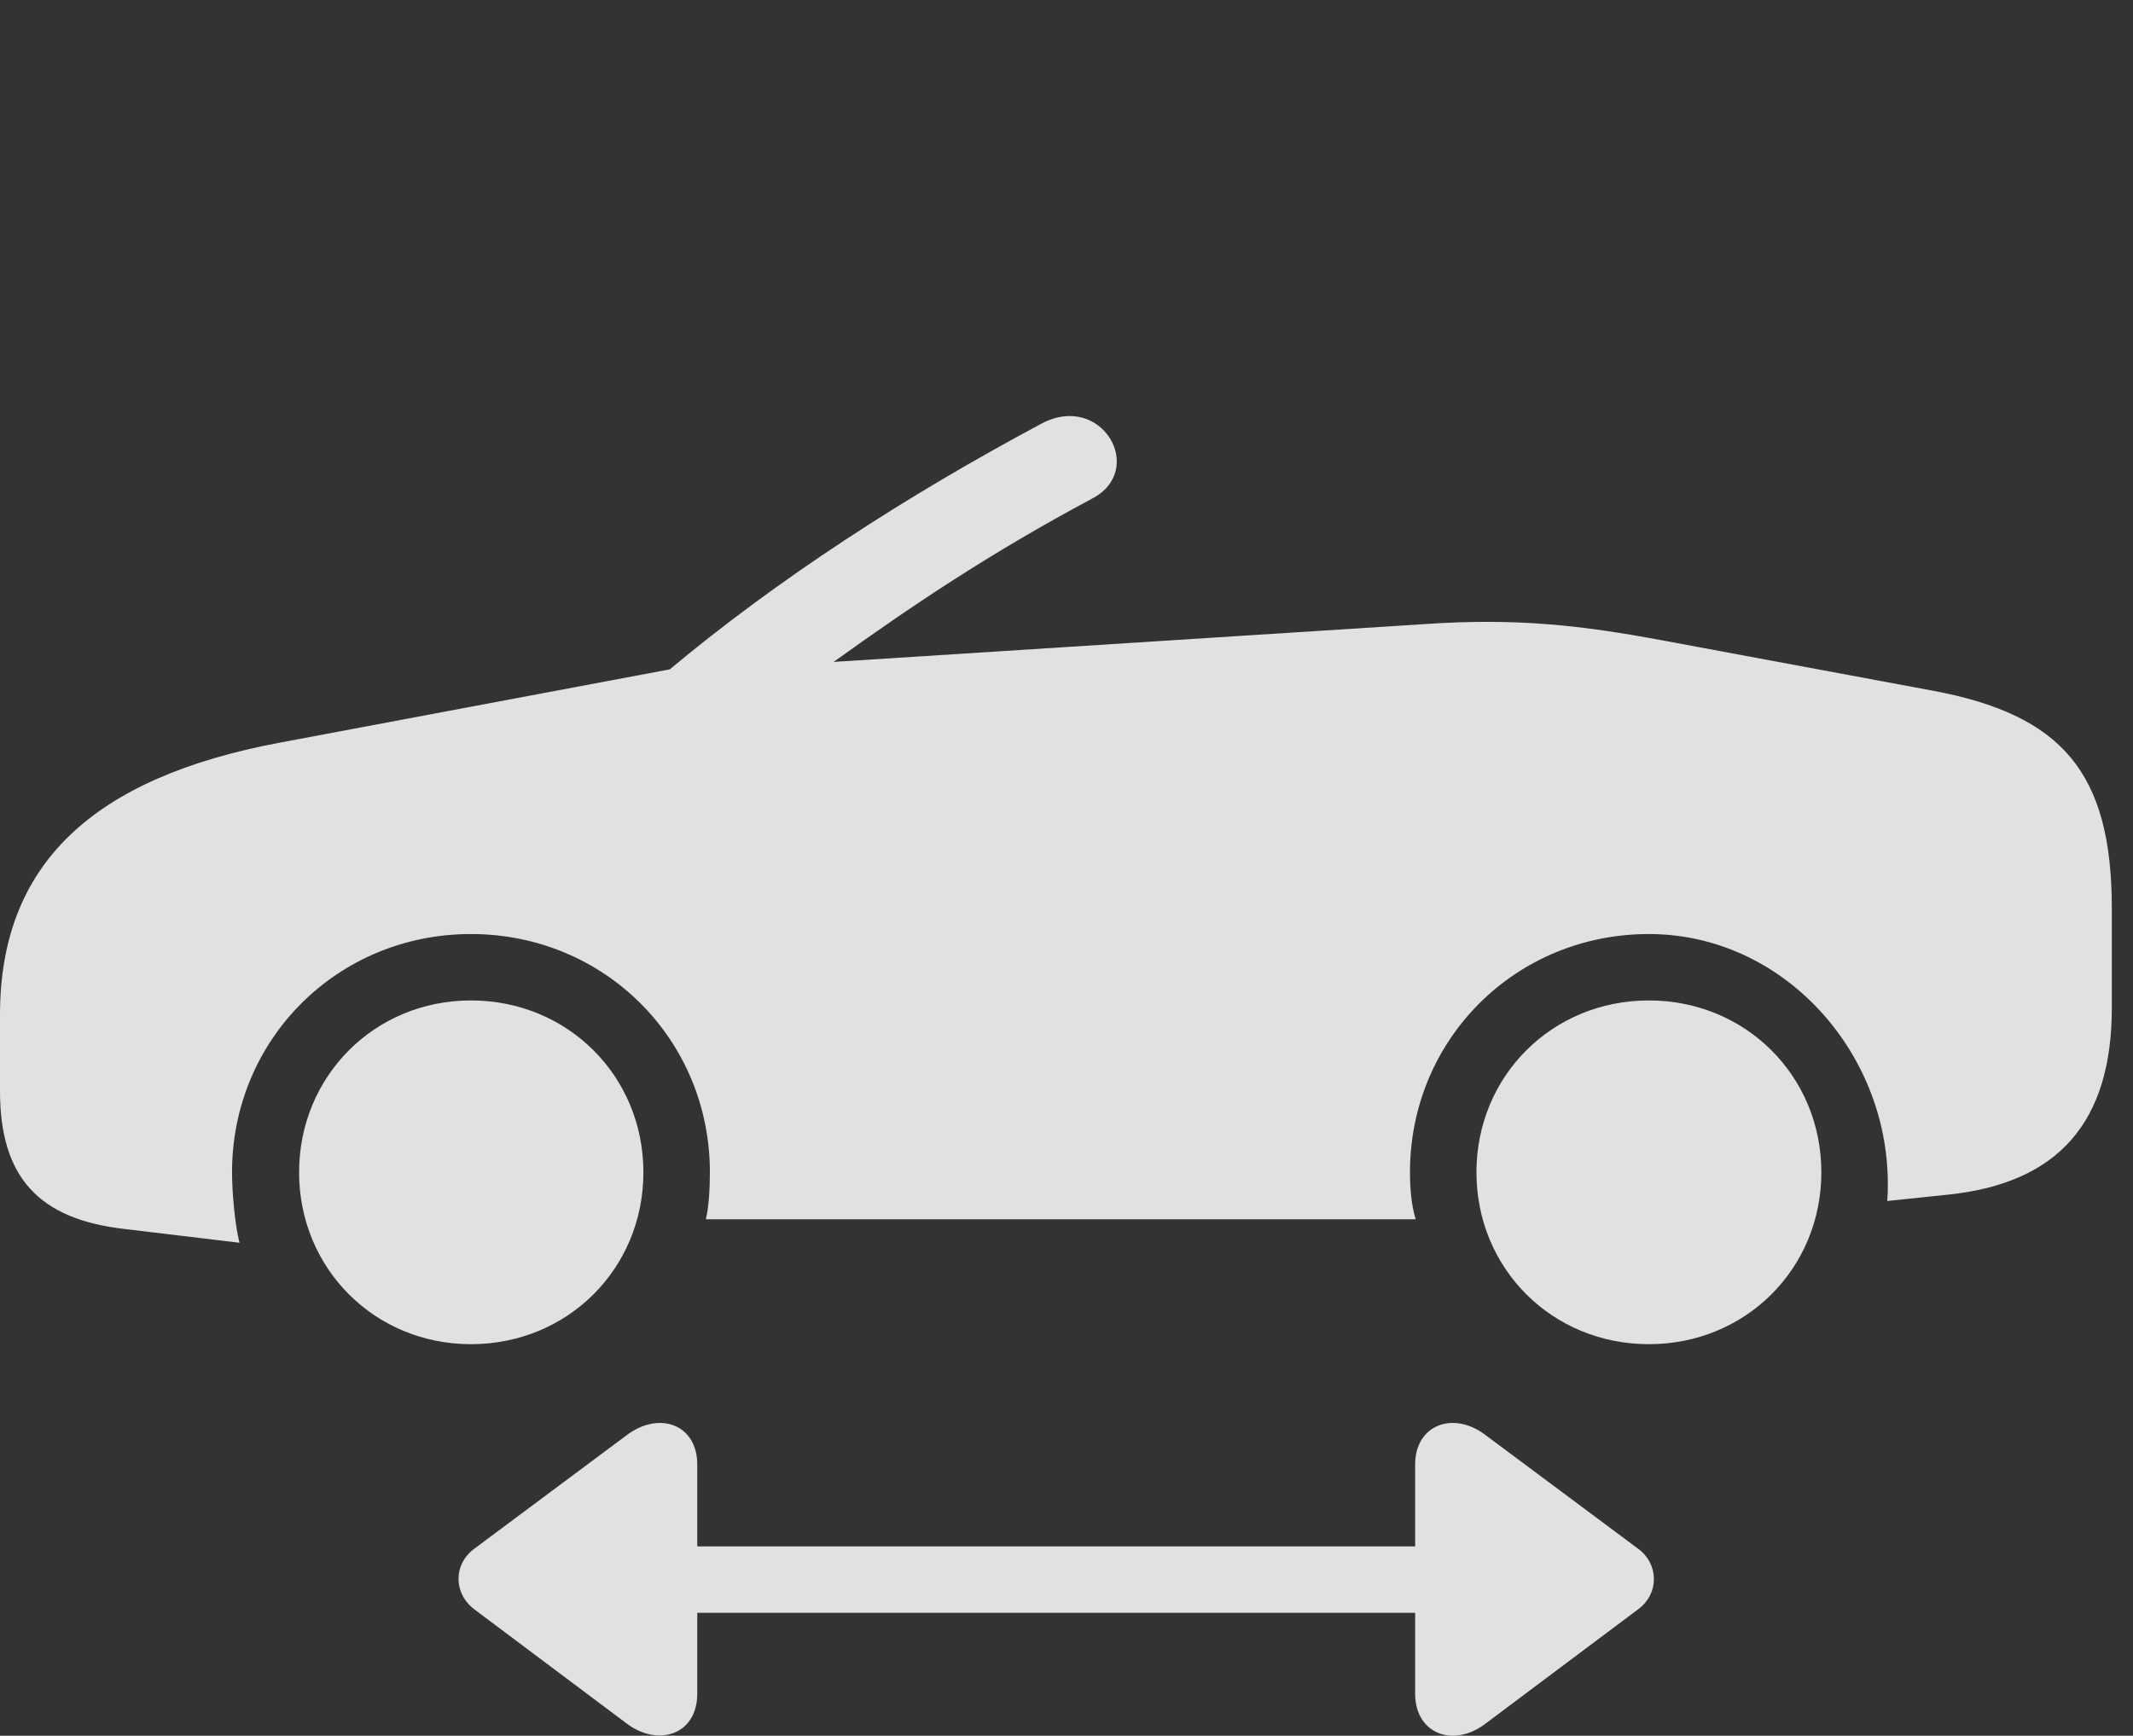 <?xml version="1.0" encoding="UTF-8"?>
<!--Generator: Apple Native CoreSVG 341-->
<!DOCTYPE svg
PUBLIC "-//W3C//DTD SVG 1.1//EN"
       "http://www.w3.org/Graphics/SVG/1.1/DTD/svg11.dtd">
<svg version="1.1" xmlns="http://www.w3.org/2000/svg" xmlns:xlink="http://www.w3.org/1999/xlink" viewBox="0 0 36.357 29.59">
 <rect x="0" y="0" width="36.357" height="29.59" fill="#333333" stroke="none"/>
 <g>
  <rect height="29.59" opacity="0" width="36.357" x="0" y="0"/>
  <path d="M10.459 27.495L25.547 27.495C25.85 27.495 26.113 27.231 26.113 26.919C26.113 26.616 25.85 26.362 25.547 26.362L10.459 26.362C10.146 26.362 9.883 26.616 9.883 26.919C9.883 27.231 10.146 27.495 10.459 27.495ZM11.885 28.872L11.885 24.966C11.885 24.292 11.25 24.048 10.693 24.458L8.086 26.401C7.725 26.665 7.725 27.163 8.086 27.436L10.693 29.39C11.221 29.78 11.885 29.575 11.885 28.872ZM24.121 28.872C24.121 29.555 24.766 29.8 25.312 29.39L27.92 27.436C28.291 27.163 28.271 26.655 27.92 26.401L25.312 24.458C24.766 24.048 24.121 24.292 24.121 24.966Z" fill="white" fill-opacity="0.85"/>
  <path d="M8.027 22.915C9.678 22.915 10.967 21.626 10.967 19.985C10.967 18.345 9.678 17.055 8.027 17.055C6.387 17.055 5.098 18.345 5.098 19.985C5.098 21.626 6.387 22.915 8.027 22.915ZM28.105 22.915C29.756 22.915 31.045 21.626 31.045 19.985C31.045 18.345 29.756 17.055 28.105 17.055C26.455 17.055 25.166 18.345 25.166 19.985C25.166 21.626 26.455 22.915 28.105 22.915ZM28.369 10.923C26.953 10.659 25.859 10.532 24.287 10.639L14.209 11.284C15.527 10.337 16.875 9.429 18.613 8.501C19.551 8.013 18.779 6.675 17.754 7.221C15.43 8.462 13.252 9.878 11.416 11.411L4.766 12.661C1.592 13.257 0 14.722 0 17.3L0 18.599C0 20.063 0.654 20.786 2.129 20.952L4.082 21.186C4.004 20.874 3.955 20.327 3.955 19.985C3.955 17.72 5.752 15.923 8.027 15.923C10.303 15.923 12.1 17.72 12.1 19.985C12.1 20.268 12.08 20.591 12.031 20.786L24.131 20.786C24.062 20.571 24.033 20.278 24.033 19.985C24.033 17.72 25.83 15.923 28.105 15.923C30.381 15.923 32.178 17.915 32.178 20.18C32.178 20.307 32.178 20.356 32.168 20.474L33.203 20.366C35.088 20.171 35.996 19.126 35.996 17.182L35.996 15.483C35.996 13.169 35.147 12.182 32.93 11.772Z" fill="white" fill-opacity="0.85"/>
 </g>
</svg>
